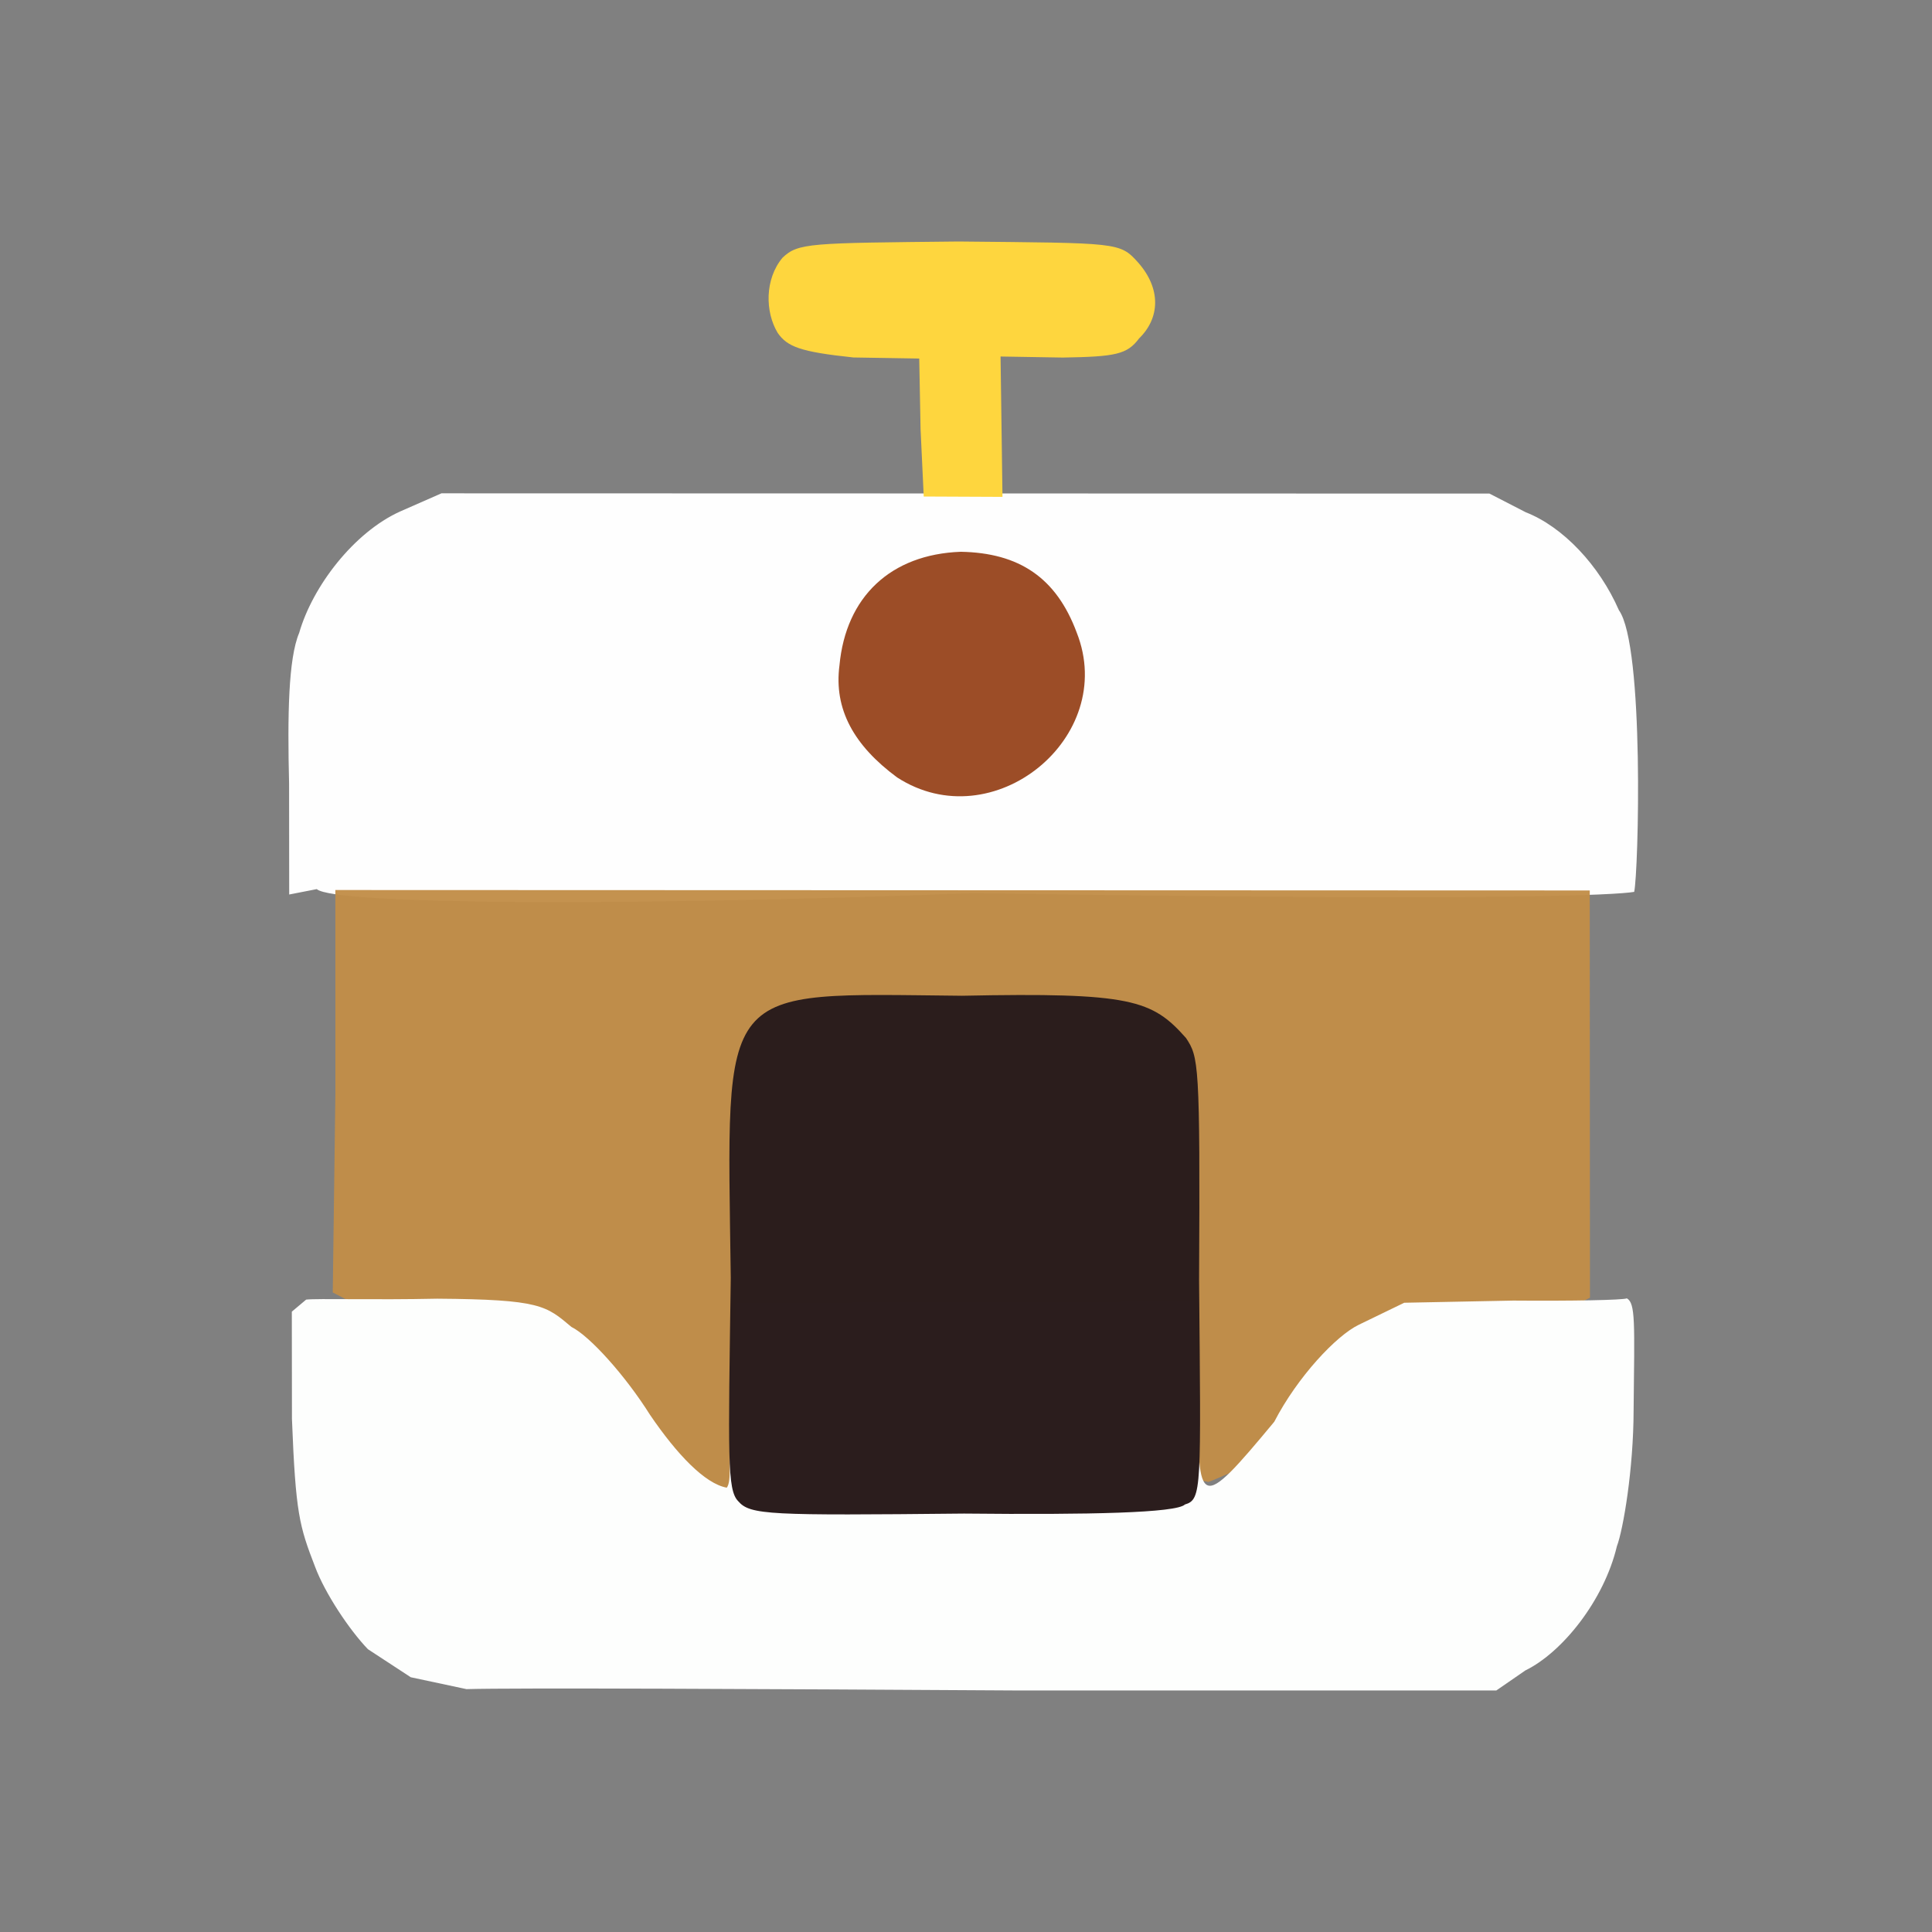<?xml version="1.0" ?>
<svg xmlns="http://www.w3.org/2000/svg" version="1.1" width="224" height="224">
  <rect width="100%" height="100%" fill="#808080" stroke="none"/>
  <defs/>
  <g>
    <path d="M 36.725 103.086 L 33.53 103.711 L 33.517 90.859 C 33.324 82.936 33.429 76.368 34.684 73.387 C 36.258 67.928 41.059 61.716 46.38 59.308 L 51.183 57.197 L 172.69 57.227 L 176.903 59.395 C 181.176 61.059 185.413 65.508 187.698 70.746 C 190.676 74.88 189.971 101.201 189.47 103.406 C 187.491 103.754 174.282 104.519 112.863 103.551 C 72.181 105.115 38.76 104.882 36.725 103.086" stroke-width="0.0" fill="rgb(254, 254, 254)" opacity="0.999"/>
    <path d="M 106.733 49.771 L 106.577 41.57 L 98.953 41.446 C 92.774 40.796 91.299 40.201 90.173 38.606 C 88.695 36.167 88.653 32.363 90.728 29.88 C 92.549 28.155 93.816 28.181 111.119 28.0 C 129.727 28.185 129.823 28.064 131.964 30.446 C 134.66 33.506 134.472 36.9 132.07 39.235 C 130.682 41.096 129.345 41.355 123.236 41.456 L 116.007 41.335 L 116.23 57.609 L 107.1 57.568 L 106.733 49.771" stroke-width="1.0" fill="rgb(254, 214, 62)" opacity="0.999"/>
    <path d="M 104.014 90.136 C 99.024 86.45 96.657 82.249 97.331 77.132 C 98.071 69.205 103.262 64.268 111.399 63.974 C 118.166 64.1 122.467 66.975 124.835 73.338 C 129.649 85.504 115.125 97.325 104.014 90.136" stroke-width="1.0" fill="rgb(156, 77, 39)" opacity="0.996"/>
    <path d="M 64 162.809 C 53.355 157.31 43.057 152.141 41.531 151.378 L 38.58 149.852 L 38.886 126.764 L 38.882 103.191 L 184.32 103.242 L 184.344 150.461 L 163.727 160.553 C 149.302 167.707 141.943 171.182 140.09 171.825 C 138.652 171.295 125.141 171.573 110.58 171.929 L 83.641 172.717 L 64 162.809" stroke-width="0.0" fill="rgb(194, 142, 72)" opacity="0.958"/>
    <path d="M 54.085 195.841 L 47.625 194.463 L 42.657 191.212 C 40.484 188.951 37.669 184.709 36.529 181.651 C 34.706 176.934 34.277 175.485 33.849 164.514 L 33.834 152.076 L 35.497 150.679 C 36.88 150.527 43.321 150.731 50.703 150.572 C 62.695 150.659 63.313 151.381 66.253 153.848 C 68.359 154.884 72.508 159.489 75.368 164.044 C 78.473 168.606 81.738 172.038 84.267 172.484 C 84.869 171.644 84.478 169.514 84.615 161.278 L 85.452 151.077 L 138.414 150.925 L 138.902 162.059 C 138.886 174.906 138.989 175.382 147.741 164.841 C 150.436 159.632 154.937 154.849 157.539 153.597 L 162.811 151.043 L 175.446 150.792 C 182.174 150.846 188.192 150.739 188.623 150.533 C 189.632 151.109 189.514 153.311 189.404 163.508 C 189.391 170.331 188.2 177.349 187.466 179.275 C 185.976 185.546 181.136 191.583 176.86 193.67 L 173.483 195.999 L 118.433 196.0 C 87.985 195.818 59.429 195.679 54.085 195.841" stroke-width="0.0" fill="rgb(253, 254, 253)" opacity="0.998"/>
    <path d="M 85.585 174.046 C 84.303 172.741 84.431 168.917 84.727 148.158 C 84.271 113.605 82.943 115.18 111.54 115.45 C 131.161 115.05 133.582 115.915 137.515 120.358 C 138.961 122.572 139.161 123.054 139.023 148.427 C 139.236 172.647 139.368 173.851 137.381 174.434 C 136.39 175.413 126.364 175.635 111.775 175.487 C 89.143 175.713 86.975 175.664 85.585 174.046" stroke-width="1.0" fill="rgb(43, 29, 29)" opacity="0.995"/>
  </g>
</svg>
